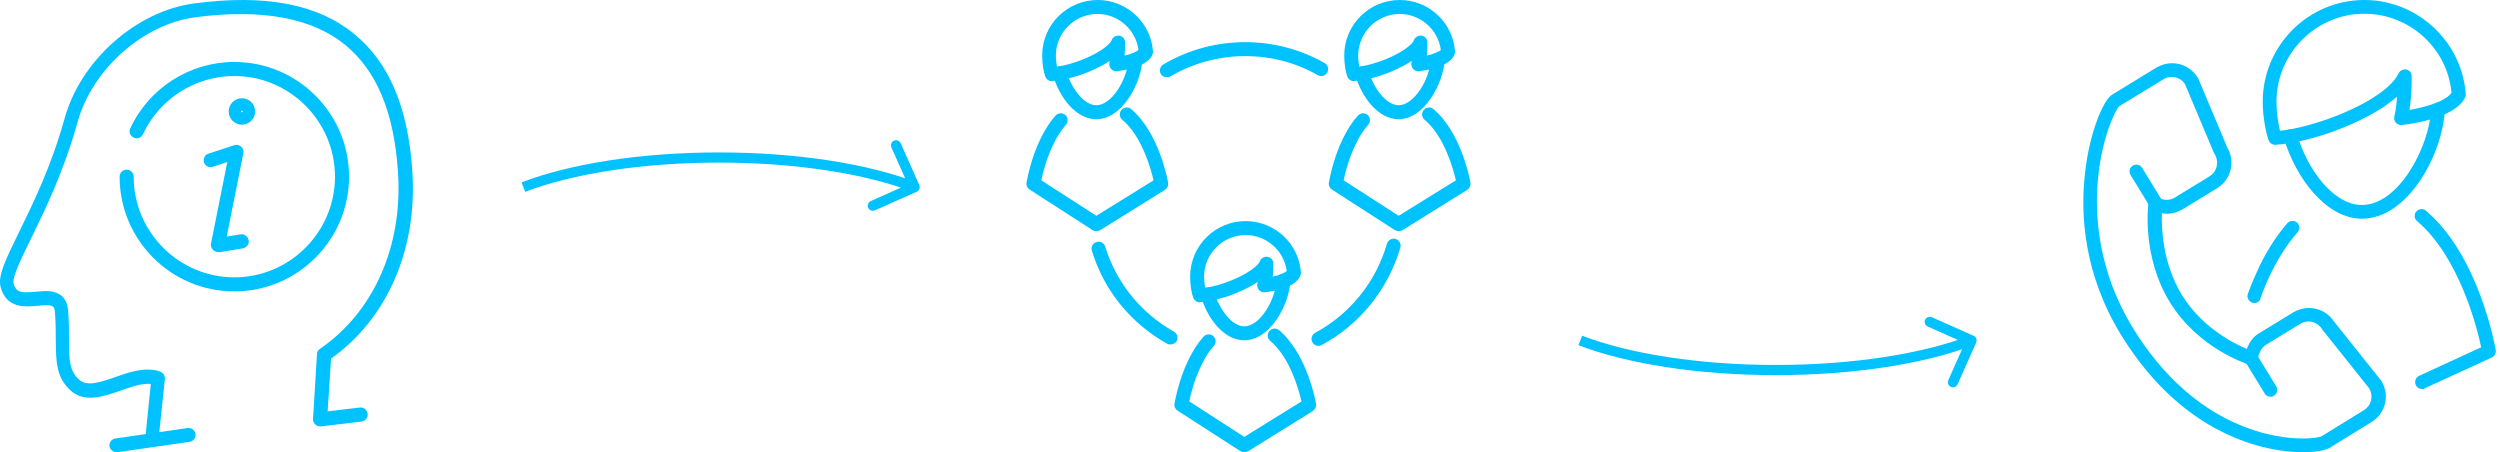 <svg width="492" height="89" viewBox="0 0 492 89" fill="none" xmlns="http://www.w3.org/2000/svg">
    <path d="M443.685 59.64C443.523 59.64 443.361 59.64 443.198 59.532C442.495 59.261 442.117 58.504 442.387 57.801C443.09 55.855 443.901 54.017 444.712 52.286C446.334 48.988 448.173 46.176 450.173 43.905C450.66 43.365 451.525 43.311 452.066 43.797C452.607 44.284 452.661 45.149 452.174 45.69C450.336 47.798 448.605 50.394 447.091 53.422C446.28 55.044 445.523 56.828 444.875 58.667C444.767 59.261 444.226 59.64 443.685 59.64Z" fill="#00C2FF"/>
    <path d="M476.668 76.564C476.181 76.564 475.641 76.293 475.424 75.753C475.1 75.05 475.424 74.293 476.073 73.968L488.293 68.345C487.482 64.452 483.968 50.556 475.695 43.527C475.1 43.04 475.046 42.175 475.532 41.634C476.019 41.039 476.884 40.985 477.425 41.472C487.806 50.231 491.051 68.129 491.159 68.886C491.267 69.481 490.942 70.075 490.402 70.346L477.209 76.401C477.046 76.564 476.83 76.564 476.668 76.564Z" fill="#00C2FF"/>
    <path d="M464.827 43.04C457.797 43.04 451.796 35.038 449.471 27.198C449.254 26.495 449.687 25.738 450.39 25.521C451.093 25.305 451.85 25.738 452.066 26.441C454.012 33.199 459.149 40.337 464.827 40.337C472.072 40.337 478.074 28.928 478.452 21.52C478.506 20.763 479.101 20.168 479.858 20.222C480.615 20.276 481.156 20.871 481.156 21.628C480.723 30.171 474.019 43.04 464.827 43.04Z" fill="#00C2FF"/>
    <path d="M447.74 28.495C447.146 28.495 446.659 28.117 446.443 27.576C445.902 25.9 445.307 23.034 445.307 20.006C445.307 8.976 454.283 0 465.313 0C475.749 0 484.508 8.165 485.265 18.546C485.265 18.762 485.211 19.033 485.103 19.249C482.994 23.413 473.748 24.494 472.667 24.602C472.234 24.656 471.802 24.494 471.477 24.115C471.207 23.791 471.099 23.304 471.207 22.872C471.207 22.872 471.585 21.52 471.748 19.033C471.693 19.087 471.639 19.141 471.531 19.195C465.908 24.115 454.337 28.171 447.74 28.495C447.794 28.495 447.794 28.495 447.74 28.495ZM465.313 2.704C455.797 2.704 448.011 10.49 448.011 20.006C448.011 22.169 448.335 24.278 448.713 25.738C454.877 25.089 464.935 21.466 469.801 17.194C470.882 16.221 471.639 15.302 472.018 14.491C472.288 13.896 472.883 13.572 473.532 13.68C474.181 13.788 474.613 14.329 474.613 14.977C474.613 16.221 474.613 17.465 474.505 18.6C474.451 19.844 474.289 20.871 474.181 21.628C477.479 21.087 481.318 19.898 482.454 18.276C481.697 9.516 474.181 2.704 465.313 2.704Z" fill="#00C2FF"/>
    <path d="M453.147 89C448.119 89 430.6 87.324 417.461 65.966C410.107 54.017 409.459 42.337 410.27 34.659C411.081 26.278 413.946 19.682 415.623 18.654L424.382 13.301C425.301 12.761 426.382 12.436 427.464 12.436C429.519 12.436 431.411 13.518 432.492 15.248C432.546 15.302 432.547 15.356 432.601 15.41L438.332 29.036C439.954 31.794 439.089 35.362 436.331 37.038L429.518 41.202C428.599 41.742 427.518 42.067 426.437 42.067C426.112 42.067 425.788 42.013 425.463 41.959C425.355 45.041 425.626 51.854 429.41 58.072C433.304 64.398 439.468 67.534 442.171 68.67C442.55 67.642 443.252 66.399 444.496 65.642L451.309 61.478C452.228 60.938 453.309 60.613 454.391 60.613C456.446 60.613 458.284 61.64 459.365 63.317L468.557 74.834C468.612 74.888 468.612 74.942 468.666 74.996C469.477 76.348 469.747 77.916 469.369 79.43C468.99 80.944 468.071 82.241 466.719 83.052L458.392 88.189C457.419 88.676 455.526 89 453.147 89ZM417.028 20.925C416.38 21.574 413.676 26.765 412.865 35.362C412.216 42.499 412.919 53.368 419.732 64.506C432.114 84.728 448.443 86.296 453.147 86.296C455.526 86.296 456.662 85.972 456.878 85.864L465.205 80.727C465.908 80.295 466.449 79.592 466.611 78.781C466.827 77.97 466.665 77.159 466.286 76.456L457.094 64.939C457.04 64.885 457.041 64.831 456.986 64.776C456.392 63.857 455.364 63.263 454.283 63.263C453.688 63.263 453.147 63.425 452.661 63.749L445.848 67.913C444.875 68.507 444.388 70.129 444.334 70.67C444.28 71.049 444.064 71.427 443.739 71.589C443.415 71.806 442.982 71.86 442.604 71.752C442.225 71.643 432.655 68.615 427.031 59.478C421.462 50.394 422.76 40.391 422.814 39.958C422.868 39.526 423.138 39.147 423.571 38.931C423.949 38.715 424.436 38.715 424.814 38.931C425.788 39.471 427.085 39.471 428.005 38.877L434.818 34.713C436.332 33.794 436.764 31.848 435.845 30.334C435.791 30.279 435.791 30.225 435.737 30.171L430.005 16.546C429.411 15.626 428.437 15.14 427.356 15.14C426.761 15.14 426.22 15.302 425.734 15.626L417.028 20.925Z" fill="#00C2FF"/>
    <path d="M446.821 78.078C446.388 78.078 445.902 77.861 445.686 77.429L441.847 71.157C441.468 70.508 441.63 69.697 442.279 69.318C442.928 68.94 443.739 69.102 444.117 69.751L447.956 76.023C448.335 76.672 448.173 77.483 447.524 77.861C447.308 78.024 447.091 78.078 446.821 78.078Z" fill="#00C2FF"/>
    <path d="M424.274 41.364C423.841 41.364 423.355 41.148 423.138 40.715L419.299 34.443C418.921 33.794 419.083 32.983 419.732 32.604C420.381 32.226 421.192 32.388 421.57 33.037L425.409 39.309C425.788 39.958 425.626 40.769 424.977 41.148C424.76 41.31 424.544 41.364 424.274 41.364Z" fill="#00C2FF"/>
    <path d="M22.93 89C22.266 89 21.658 88.502 21.547 87.838C21.436 87.063 21.99 86.399 22.709 86.289L36.93 84.241C37.705 84.13 38.369 84.684 38.48 85.403C38.59 86.178 38.037 86.842 37.318 86.953L23.096 89C23.096 89 23.041 89 22.93 89Z" fill="#00C2FF"/>
    <path d="M63.049 83.909C62.329 83.909 61.776 83.411 61.665 82.692C61.554 81.917 62.108 81.253 62.883 81.142L70.796 80.202C71.57 80.091 72.234 80.644 72.345 81.419C72.456 82.194 71.902 82.858 71.128 82.969L63.215 83.909C63.159 83.909 63.104 83.909 63.049 83.909Z" fill="#00C2FF"/>
    <path d="M29.958 87.949C29.902 87.949 29.847 87.949 29.792 87.949C29.017 87.893 28.464 87.174 28.575 86.455L29.681 75.554C27.855 75.388 25.752 76.162 23.705 76.882C20.329 78.044 16.511 79.427 13.689 76.66C11.033 74.06 11.033 71.127 10.978 66.977C10.978 65.372 10.978 63.546 10.812 61.388C10.756 61 10.701 60.502 10.424 60.336C9.982 59.949 8.654 60.06 7.492 60.17C5.001 60.392 1.294 60.779 0.132 56.518C-0.477 54.305 1.073 51.151 3.673 45.838C6.385 40.305 10.092 32.779 12.748 23.206C15.903 11.862 26.859 2.179 38.147 0.685C52.203 -1.197 62.55 0.795 69.744 6.716C76.55 12.305 80.313 21.103 81.143 33.664C82.195 48.992 76.219 62.716 65.151 70.573L64.376 82.581C64.321 83.356 63.657 83.909 62.883 83.854C62.108 83.799 61.554 83.135 61.61 82.36L62.385 69.688C62.385 69.245 62.606 68.858 62.993 68.637C73.562 61.388 79.317 48.384 78.321 33.831C77.546 22.044 74.116 13.91 67.918 8.819C61.389 3.507 51.483 1.681 38.424 3.396C28.132 4.779 18.227 13.578 15.294 23.925C12.582 33.72 8.82 41.412 6.053 47.056C4.171 50.929 2.345 54.581 2.677 55.799C3.175 57.625 4.282 57.68 7.104 57.404C8.875 57.238 10.701 57.072 12.084 58.178C12.859 58.842 13.302 59.838 13.413 61.166C13.579 63.38 13.579 65.261 13.579 66.921C13.579 71.016 13.689 72.897 15.46 74.613C16.954 76.052 19.167 75.443 22.654 74.225C25.42 73.23 28.63 72.123 31.507 73.119C32.116 73.34 32.503 73.949 32.448 74.558L31.175 86.731C31.286 87.451 30.677 87.949 29.958 87.949Z" fill="#00C2FF"/>
    <path d="M47.61 24.534C46.171 24.534 45.009 23.372 45.009 21.933C45.009 20.494 46.171 19.332 47.61 19.332C49.049 19.332 50.211 20.494 50.211 21.933C50.211 23.372 49.049 24.534 47.61 24.534ZM47.61 21.767C47.499 21.767 47.444 21.823 47.444 21.933C47.444 22.044 47.499 22.099 47.61 22.099C47.721 22.099 47.776 22.044 47.776 21.933C47.776 21.823 47.665 21.767 47.61 21.767Z" fill="#00C2FF"/>
    <path d="M42.906 49.601C42.519 49.601 42.187 49.435 41.91 49.158C41.578 48.826 41.468 48.383 41.523 47.941L44.732 31.893L41.855 32.834C41.136 33.056 40.361 32.668 40.14 31.949C39.918 31.23 40.306 30.455 41.025 30.233L46.116 28.573C46.559 28.407 47.112 28.518 47.444 28.85C47.831 29.182 47.997 29.68 47.887 30.178L44.622 46.557L47.333 46.115C48.108 46.004 48.772 46.502 48.938 47.277C49.104 48.051 48.551 48.715 47.776 48.882L43.072 49.656C43.072 49.601 42.962 49.601 42.906 49.601Z" fill="#00C2FF"/>
    <path d="M46.116 57.348C33.665 57.348 23.539 47.222 23.539 34.771C23.539 33.996 24.148 33.388 24.922 33.388C25.697 33.388 26.306 33.996 26.306 34.771C26.306 45.672 35.215 54.581 46.116 54.581C57.017 54.581 65.926 45.672 65.926 34.771C65.926 23.87 57.017 14.961 46.116 14.961C38.424 14.961 31.396 19.443 28.132 26.416C27.8 27.135 26.97 27.412 26.306 27.08C25.586 26.747 25.31 25.918 25.642 25.253C29.349 17.285 37.373 12.194 46.116 12.194C58.566 12.194 68.693 22.321 68.693 34.771C68.693 47.222 58.566 57.348 46.116 57.348Z" fill="#00C2FF"/>
    <path d="M215.759 45.489C215.484 45.489 215.264 45.434 214.99 45.269L202.629 37.303C202.189 37.028 201.914 36.479 202.024 35.93C202.079 35.765 202.738 31.425 204.826 27.195C205.705 25.436 206.639 23.953 207.738 22.744C208.232 22.195 209.111 22.14 209.661 22.634C210.21 23.129 210.265 24.008 209.771 24.557C208.892 25.601 208.013 26.865 207.298 28.403C205.925 31.205 205.211 34.062 204.936 35.49L215.759 42.467L227.021 35.49C226.472 33.128 224.714 26.81 220.868 23.569C220.264 23.074 220.209 22.195 220.703 21.646C221.198 21.041 222.077 20.987 222.626 21.481C228.12 26.151 229.823 35.545 229.878 35.93C229.988 36.479 229.713 37.029 229.274 37.358L216.473 45.324C216.253 45.379 215.979 45.489 215.759 45.489Z" fill="#00C2FF"/>
    <path d="M215.759 23.458C211.638 23.458 208.452 19.008 207.243 14.833C207.024 14.119 207.463 13.35 208.177 13.13C208.892 12.91 209.661 13.35 209.88 14.064C210.814 17.305 213.286 20.711 215.759 20.711C218.78 20.711 221.857 15.657 222.077 11.701C222.132 10.932 222.736 10.383 223.505 10.383C224.274 10.438 224.823 11.042 224.823 11.812C224.549 16.426 220.868 23.458 215.759 23.458Z" fill="#00C2FF"/>
    <path d="M207.024 15.987C206.419 15.987 205.925 15.602 205.705 15.053C205.375 14.174 205.101 12.581 205.101 10.933C205.101 4.889 209.99 0 216.033 0C221.747 0 226.527 4.45 226.911 10.164C226.911 10.383 226.856 10.658 226.746 10.878C225.593 13.24 221.143 13.844 219.824 14.009C219.385 14.064 218.945 13.899 218.616 13.515C218.341 13.185 218.231 12.691 218.341 12.251C218.341 12.251 218.341 12.141 218.396 11.976C215.155 14.174 210.1 15.822 207.024 15.932C207.024 15.987 207.024 15.987 207.024 15.987ZM215.979 2.747C211.474 2.747 207.793 6.428 207.793 10.933C207.793 11.702 207.903 12.471 208.013 13.13C211.089 12.691 215.594 10.988 217.846 9.01C218.506 8.46 218.725 8.076 218.78 7.856C219.055 7.252 219.659 6.922 220.319 7.032C220.978 7.142 221.417 7.691 221.417 8.35C221.417 9.01 221.417 9.669 221.362 10.273C221.362 10.493 221.307 10.713 221.307 10.933C222.571 10.658 223.615 10.219 224.054 9.834C223.56 5.878 220.099 2.747 215.979 2.747Z" fill="#00C2FF"/>
    <path d="M275.257 45.489C274.982 45.489 274.763 45.434 274.488 45.269L262.127 37.303C261.687 37.028 261.413 36.479 261.523 35.93C261.577 35.765 262.237 31.425 264.324 27.195C265.203 25.436 266.137 23.953 267.236 22.744C267.73 22.195 268.609 22.14 269.159 22.634C269.708 23.129 269.763 24.008 269.269 24.557C268.335 25.601 267.511 26.865 266.797 28.403C265.423 31.205 264.709 34.062 264.434 35.49L275.257 42.467L286.519 35.49C285.97 33.128 284.212 26.81 280.366 23.569C279.762 23.074 279.707 22.195 280.202 21.646C280.696 21.041 281.575 20.987 282.124 21.481C287.618 26.151 289.321 35.545 289.376 35.93C289.486 36.479 289.211 37.029 288.772 37.358L275.971 45.324C275.751 45.379 275.477 45.489 275.257 45.489Z" fill="#00C2FF"/>
    <path d="M275.257 23.458C271.137 23.458 267.95 19.008 266.742 14.833C266.522 14.119 266.961 13.35 267.675 13.13C268.39 12.91 269.159 13.35 269.378 14.064C270.312 17.305 272.785 20.711 275.257 20.711C278.279 20.711 281.355 15.657 281.575 11.701C281.63 10.932 282.234 10.383 283.003 10.383C283.772 10.438 284.322 11.042 284.322 11.812C284.047 16.426 280.311 23.458 275.257 23.458Z" fill="#00C2FF"/>
    <path d="M266.467 15.987C265.863 15.987 265.368 15.602 265.148 15.053C264.819 14.174 264.544 12.581 264.544 10.933C264.544 4.889 269.434 0 275.477 0C281.19 0 285.97 4.45 286.354 10.164C286.354 10.383 286.3 10.658 286.19 10.878C285.036 13.24 280.586 13.844 279.267 14.009C278.828 14.064 278.389 13.899 278.059 13.515C277.784 13.185 277.674 12.691 277.784 12.251C277.784 12.251 277.784 12.141 277.839 11.976C274.598 14.174 269.543 15.822 266.467 15.932C266.522 15.987 266.522 15.987 266.467 15.987ZM275.477 2.747C270.972 2.747 267.291 6.428 267.291 10.933C267.291 11.702 267.401 12.471 267.511 13.13C270.587 12.691 275.092 10.988 277.345 9.01C278.004 8.46 278.224 8.076 278.279 7.856C278.553 7.252 279.158 6.922 279.817 7.032C280.476 7.142 280.916 7.691 280.916 8.35C280.916 9.01 280.916 9.669 280.861 10.273C280.861 10.493 280.806 10.713 280.806 10.933C282.069 10.658 283.113 10.219 283.553 9.834C283.058 5.878 279.597 2.747 275.477 2.747Z" fill="#00C2FF"/>
    <path d="M244.876 89C244.601 89 244.382 88.945 244.107 88.78L231.746 80.814C231.306 80.54 231.032 79.99 231.142 79.441C231.196 79.276 231.856 74.936 233.943 70.705C234.822 68.947 235.757 67.464 236.855 66.256C237.35 65.706 238.229 65.651 238.778 66.146C239.328 66.64 239.382 67.519 238.888 68.069C237.954 69.112 237.13 70.376 236.416 71.914C235.042 74.716 234.328 77.573 234.053 79.001L244.876 85.978L256.138 79.001C255.589 76.639 253.831 70.321 249.986 67.08C249.381 66.585 249.326 65.706 249.821 65.157C250.315 64.552 251.194 64.497 251.743 64.992C257.237 69.662 258.94 79.056 258.995 79.441C259.105 79.99 258.83 80.539 258.391 80.869L245.59 88.835C245.426 88.89 245.151 89 244.876 89Z" fill="#00C2FF"/>
    <path d="M244.876 66.969C240.756 66.969 237.569 62.519 236.361 58.344C236.141 57.63 236.58 56.861 237.295 56.641C238.009 56.421 238.778 56.861 238.998 57.575C239.932 60.816 242.404 64.223 244.876 64.223C247.898 64.223 250.974 59.168 251.194 55.213C251.249 54.444 251.853 53.894 252.622 53.894C253.391 53.949 253.941 54.553 253.941 55.322C253.721 59.937 249.985 66.969 244.876 66.969Z" fill="#00C2FF"/>
    <path d="M236.141 59.498C235.536 59.498 235.042 59.114 234.822 58.564C234.493 57.685 234.218 56.092 234.218 54.444C234.218 48.401 239.107 43.511 245.151 43.511C250.864 43.511 255.644 47.961 256.029 53.675C256.029 53.894 255.973 54.169 255.864 54.389C254.71 56.751 250.26 57.355 248.942 57.52C248.502 57.575 248.062 57.41 247.733 57.026C247.458 56.696 247.348 56.202 247.458 55.762C247.458 55.762 247.458 55.653 247.513 55.488C244.272 57.685 239.217 59.333 236.141 59.443C236.196 59.498 236.141 59.498 236.141 59.498ZM245.151 46.258C240.646 46.258 236.965 49.939 236.965 54.444C236.965 55.213 237.075 55.982 237.185 56.641C240.261 56.202 244.766 54.499 247.019 52.521C247.678 51.972 247.898 51.587 247.953 51.367C248.227 50.763 248.832 50.433 249.491 50.543C250.15 50.653 250.59 51.202 250.59 51.862C250.59 52.521 250.59 53.18 250.535 53.785C250.535 54.004 250.48 54.224 250.48 54.444C251.743 54.169 252.787 53.73 253.227 53.345C252.732 49.335 249.216 46.258 245.151 46.258Z" fill="#00C2FF"/>
    <path d="M229.658 15.218C229.164 15.218 228.724 14.998 228.45 14.559C228.065 13.899 228.285 13.075 228.944 12.691C233.834 9.779 239.382 8.296 245.096 8.296C250.59 8.296 255.974 9.724 260.698 12.416C261.358 12.801 261.577 13.625 261.193 14.284C260.808 14.943 259.984 15.163 259.325 14.778C254.985 12.306 250.095 11.043 245.096 11.043C239.877 11.043 234.767 12.416 230.317 15.053C230.153 15.163 229.933 15.218 229.658 15.218Z" fill="#00C2FF"/>
    <path d="M259.49 68.069C258.995 68.069 258.501 67.794 258.281 67.355C257.897 66.695 258.171 65.871 258.831 65.486C265.698 61.806 270.807 55.433 272.95 47.961C273.169 47.247 273.938 46.808 274.653 47.027C275.367 47.247 275.806 48.016 275.587 48.73C273.224 56.861 267.621 63.893 260.094 67.904C259.929 68.014 259.709 68.069 259.49 68.069Z" fill="#00C2FF"/>
    <path d="M230.317 67.794C230.098 67.794 229.878 67.739 229.658 67.629C222.516 63.619 217.242 57.136 214.88 49.334C214.66 48.62 215.044 47.851 215.814 47.631C216.528 47.412 217.297 47.796 217.517 48.565C219.714 55.653 224.494 61.586 231.032 65.267C231.691 65.651 231.911 66.475 231.581 67.135C231.251 67.574 230.757 67.794 230.317 67.794Z" fill="#00C2FF"/>
    <path d="M180.406 37.736C180.911 37.511 181.138 36.92 180.914 36.416L177.258 28.192C177.034 27.687 176.443 27.46 175.938 27.684C175.433 27.908 175.206 28.499 175.43 29.004L178.68 36.314L171.37 39.564C170.865 39.788 170.638 40.379 170.862 40.884C171.087 41.389 171.678 41.616 172.182 41.392L180.406 37.736ZM103.359 37.755C112.472 34.251 126.152 32 141.5 32V30C125.995 30 112.054 32.269 102.641 35.888L103.359 37.755ZM141.5 32C156.848 32 170.528 34.251 179.641 37.755L180.359 35.888C170.946 32.269 157.005 30 141.5 30V32Z" fill="#00C2FF"/>
    <path d="M388.914 67.406C389.138 66.901 388.911 66.311 388.406 66.086L380.182 62.43C379.678 62.206 379.087 62.433 378.862 62.938C378.638 63.443 378.865 64.034 379.37 64.258L386.68 67.508L383.43 74.818C383.206 75.323 383.433 75.913 383.938 76.138C384.443 76.362 385.034 76.135 385.258 75.63L388.914 67.406ZM349.5 71.822C334.152 71.822 320.472 69.571 311.359 66.067L310.641 67.933C320.054 71.553 333.995 73.822 349.5 73.822V71.822ZM387.641 66.067C378.528 69.571 364.848 71.822 349.5 71.822V73.822C365.005 73.822 378.946 71.553 388.359 67.933L387.641 66.067Z" fill="#00C2FF"/>
</svg>